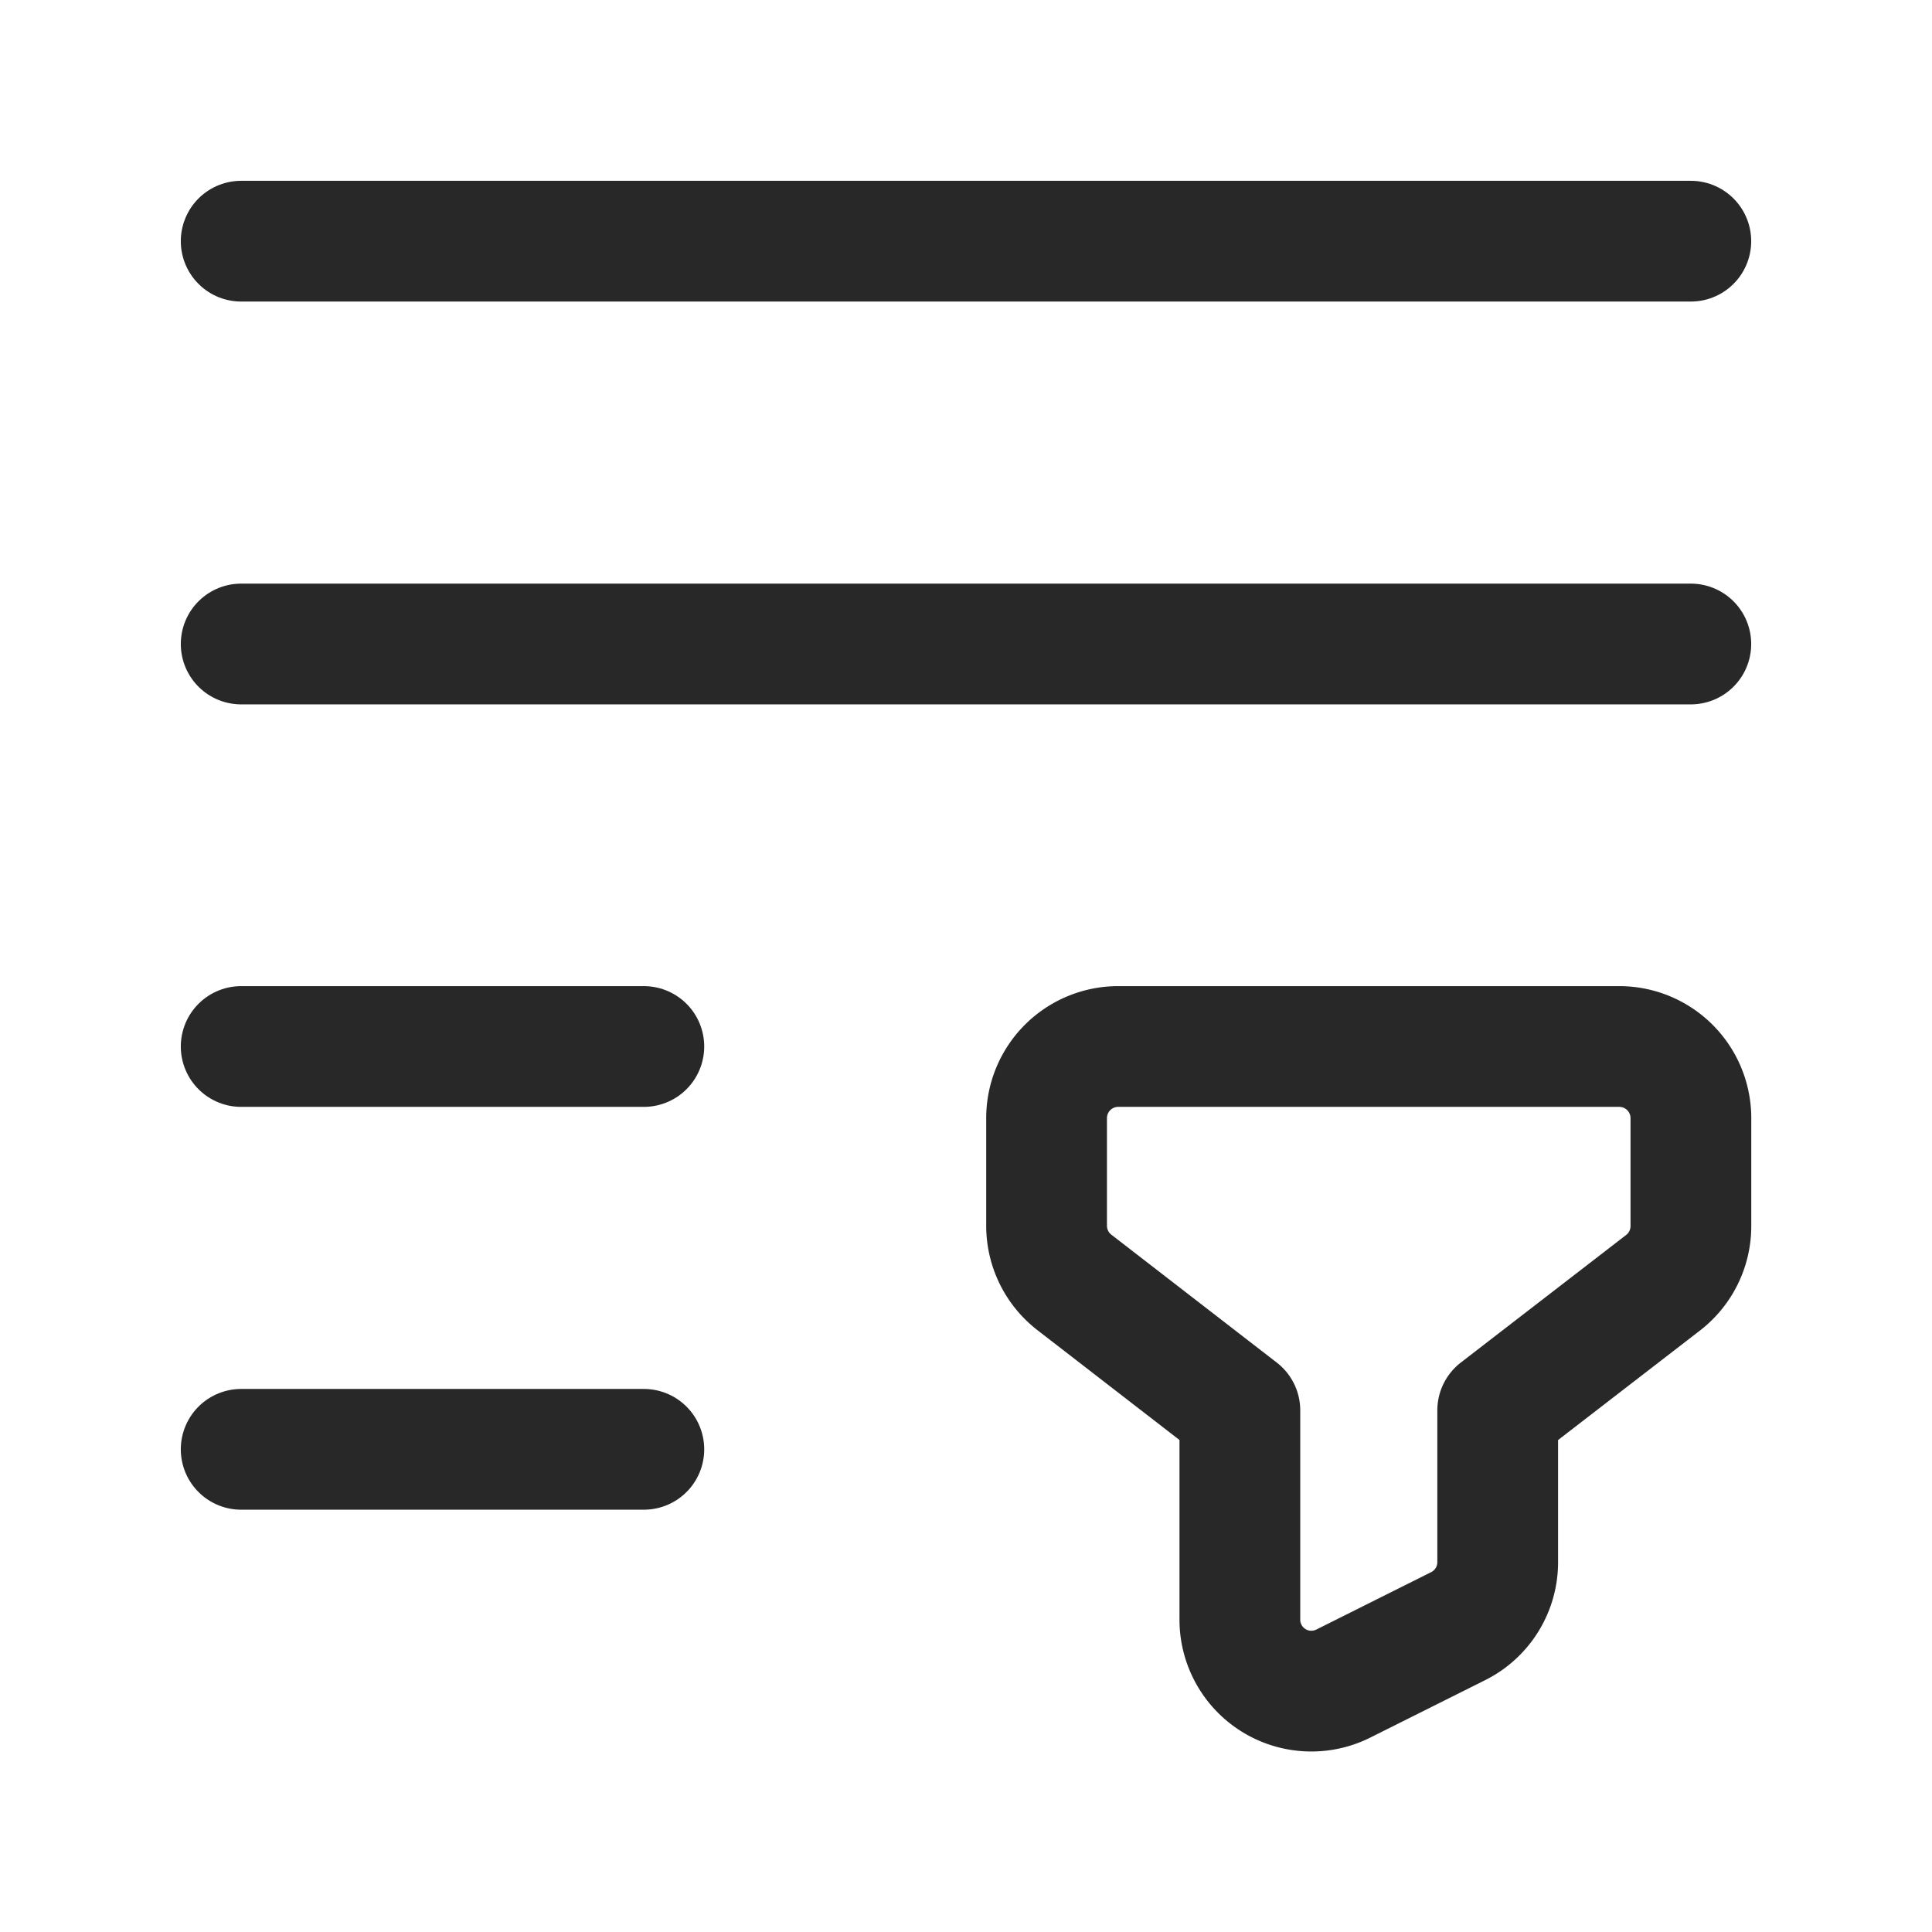 <svg xmlns="http://www.w3.org/2000/svg" width="24" height="24" class="inline ml-2" fill="none" viewBox="0 0 24 24"><path stroke="#282828" stroke-linecap="round" stroke-linejoin="round" stroke-width="1.5" d="M21.004 8H2.996m5.002 5H2.996m5.002 5.004H2.996M21.004 2.996H2.996"></path><path stroke="#282828" stroke-linecap="round" stroke-linejoin="round" stroke-width="1.5" d="M15.402 17.52v2.593a.888.888 0 0 0 1.287.8l1.424-.712a.888.888 0 0 0 .492-.8V17.52l2.054-1.585a.89.89 0 0 0 .346-.7v-1.346a.89.89 0 0 0-.89-.889H13.89a.89.89 0 0 0-.889.89v1.34a.89.89 0 0 0 .346.701l2.055 1.589Z" clip-rule="evenodd"></path></svg>